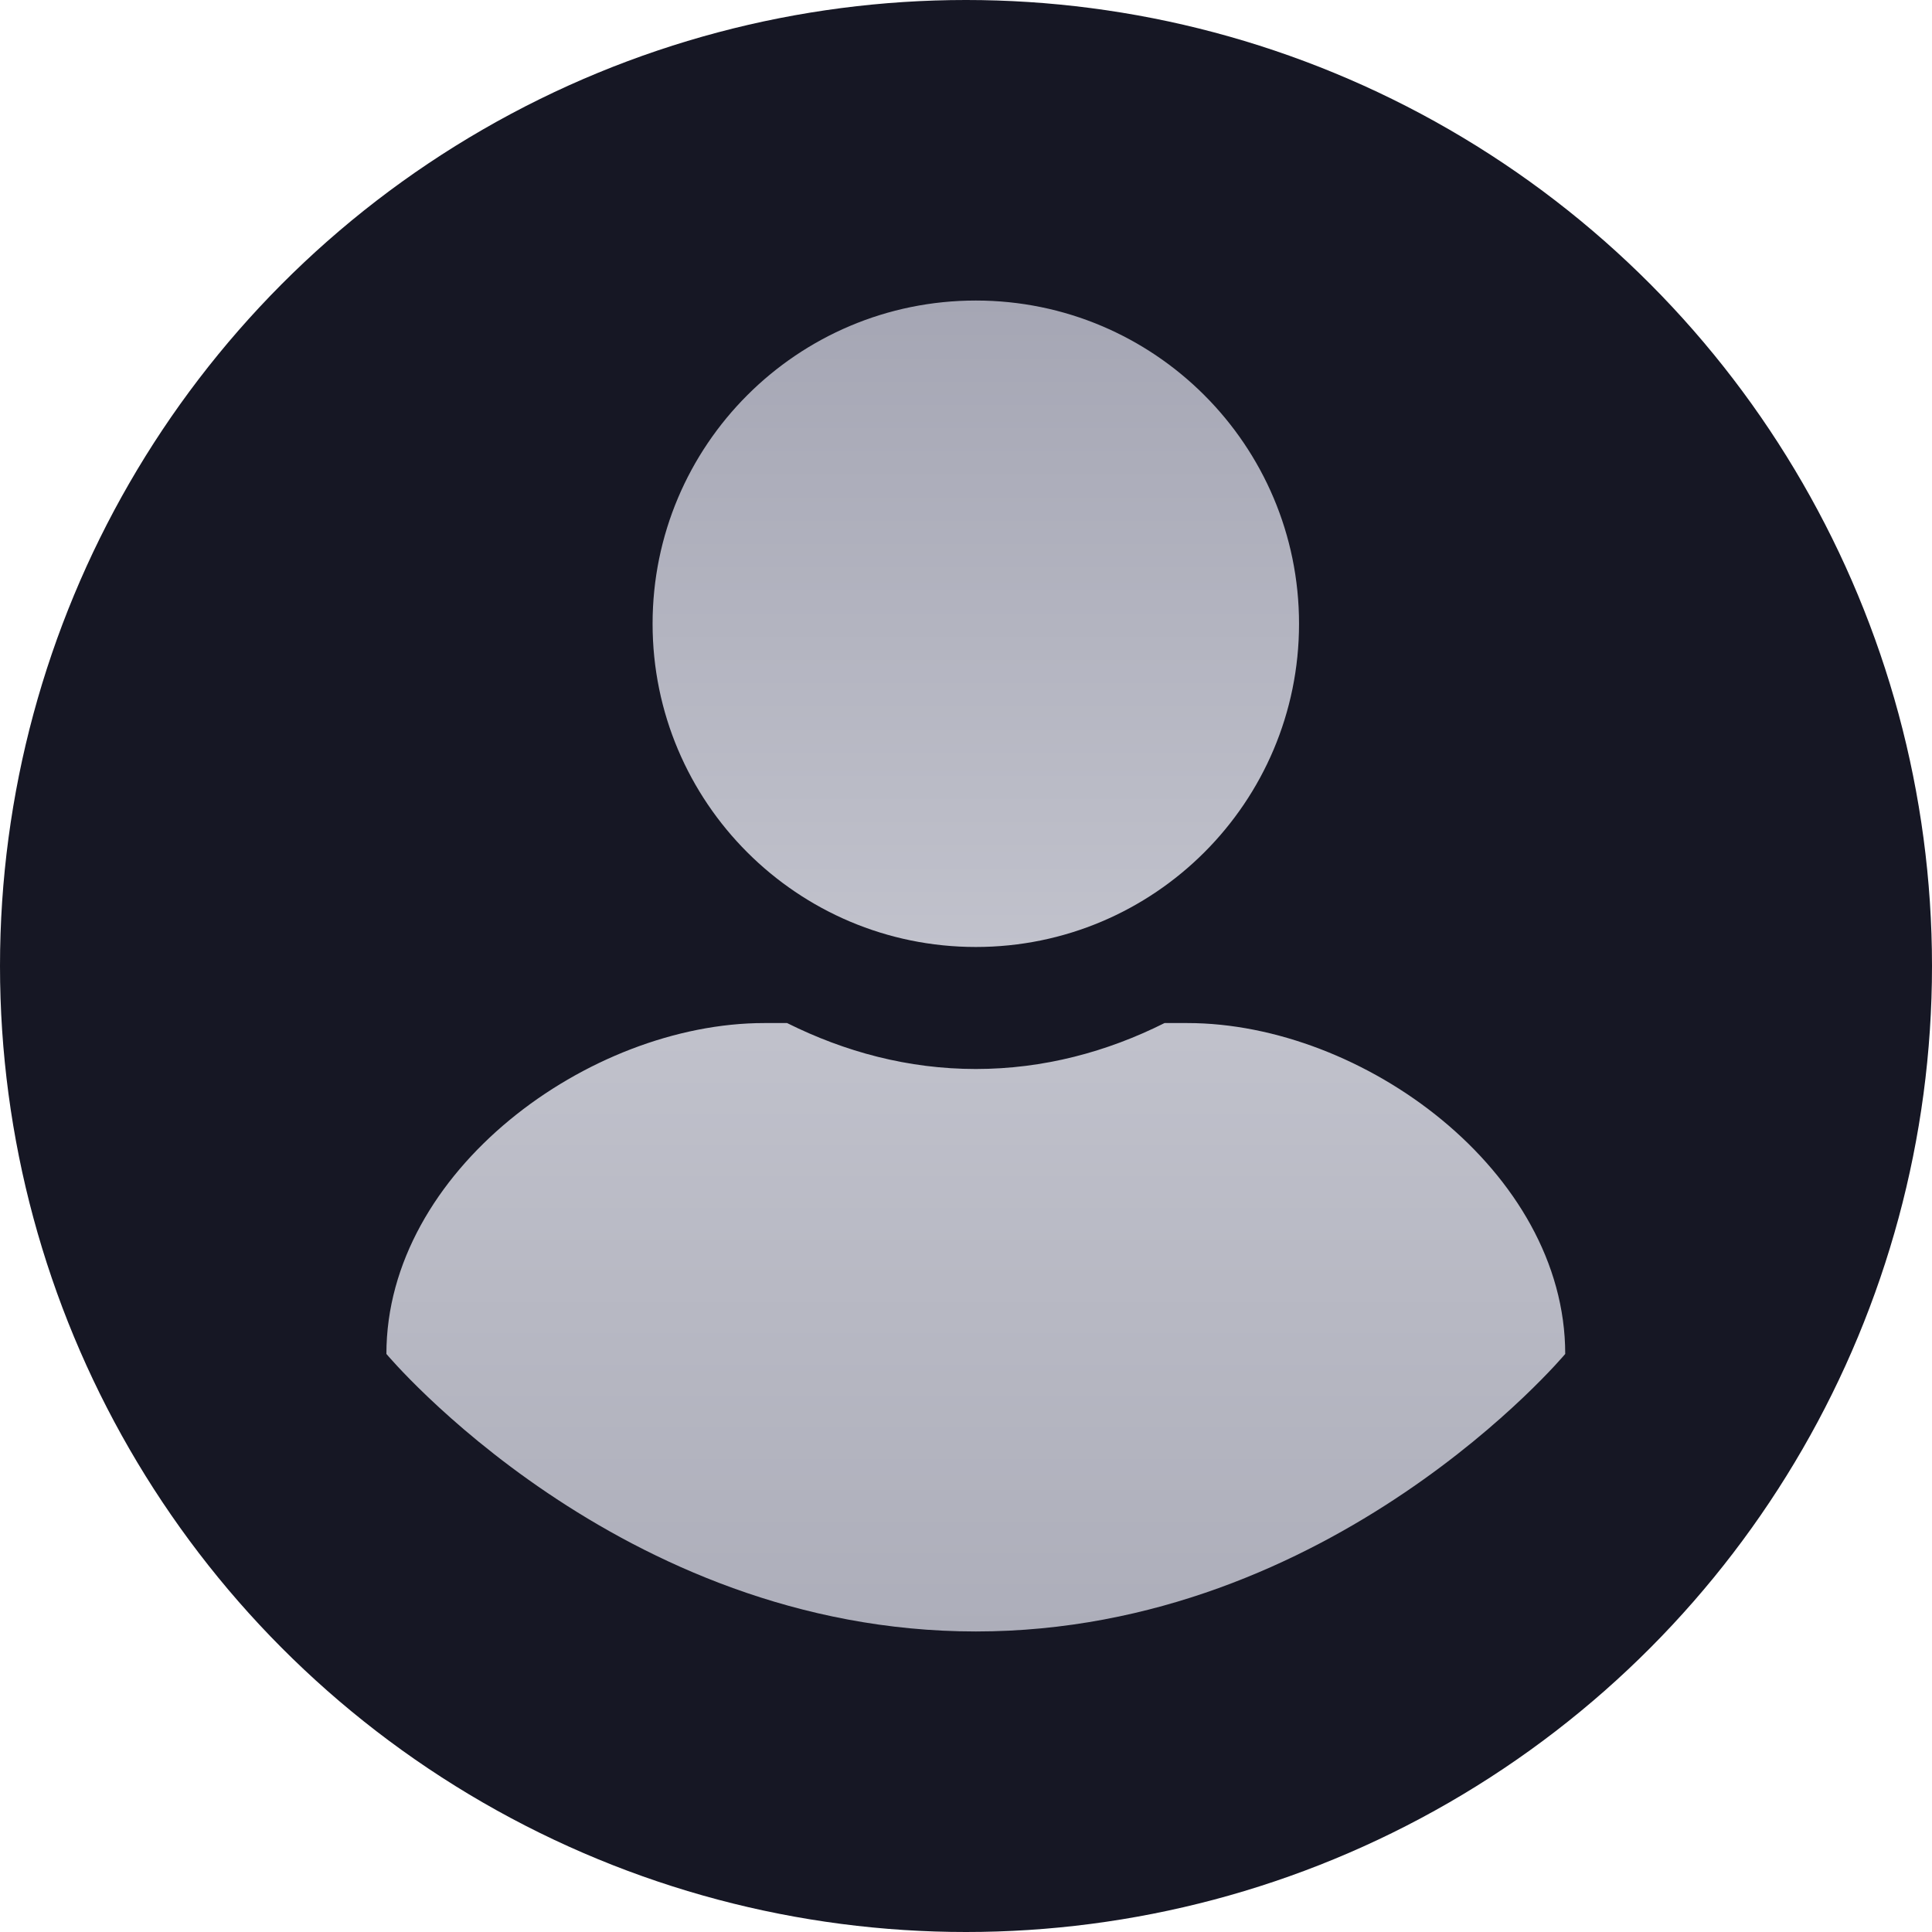 <svg xmlns="http://www.w3.org/2000/svg" width="45" height="45" viewBox="0 0 45 45" fill="none"> <circle cx="22.5" cy="22.5" r="22.5" fill="#161724"/> <path fill-rule="evenodd" clip-rule="evenodd" d="M22.729 22.057C26.886 22.057 30.257 18.686 30.257 14.529C30.257 10.371 26.886 7 22.729 7C18.571 7 15.2 10.371 15.2 14.529C15.2 18.686 18.571 22.057 22.729 22.057ZM27.124 23.829H27.657C31.738 23.829 36.457 27.281 36.457 31.536C36.457 31.536 31.048 38 22.729 38C14.409 38 9 31.536 9 31.536C9 27.281 13.719 23.829 17.8 23.829H18.333C19.674 24.498 21.15 24.899 22.729 24.899C24.307 24.899 25.79 24.498 27.124 23.829Z" fill="url(#paint0_linear)"/> <defs> <linearGradient id="paint0_linear" x1="22.729" y1="7" x2="22.729" y2="38" gradientUnits="userSpaceOnUse"> <stop stop-color="#A5A6B4"/> <stop offset="0.505" stop-color="#C2C3CD"/> <stop offset="1" stop-color="#ADAEBA"/> </linearGradient> </defs> </svg>